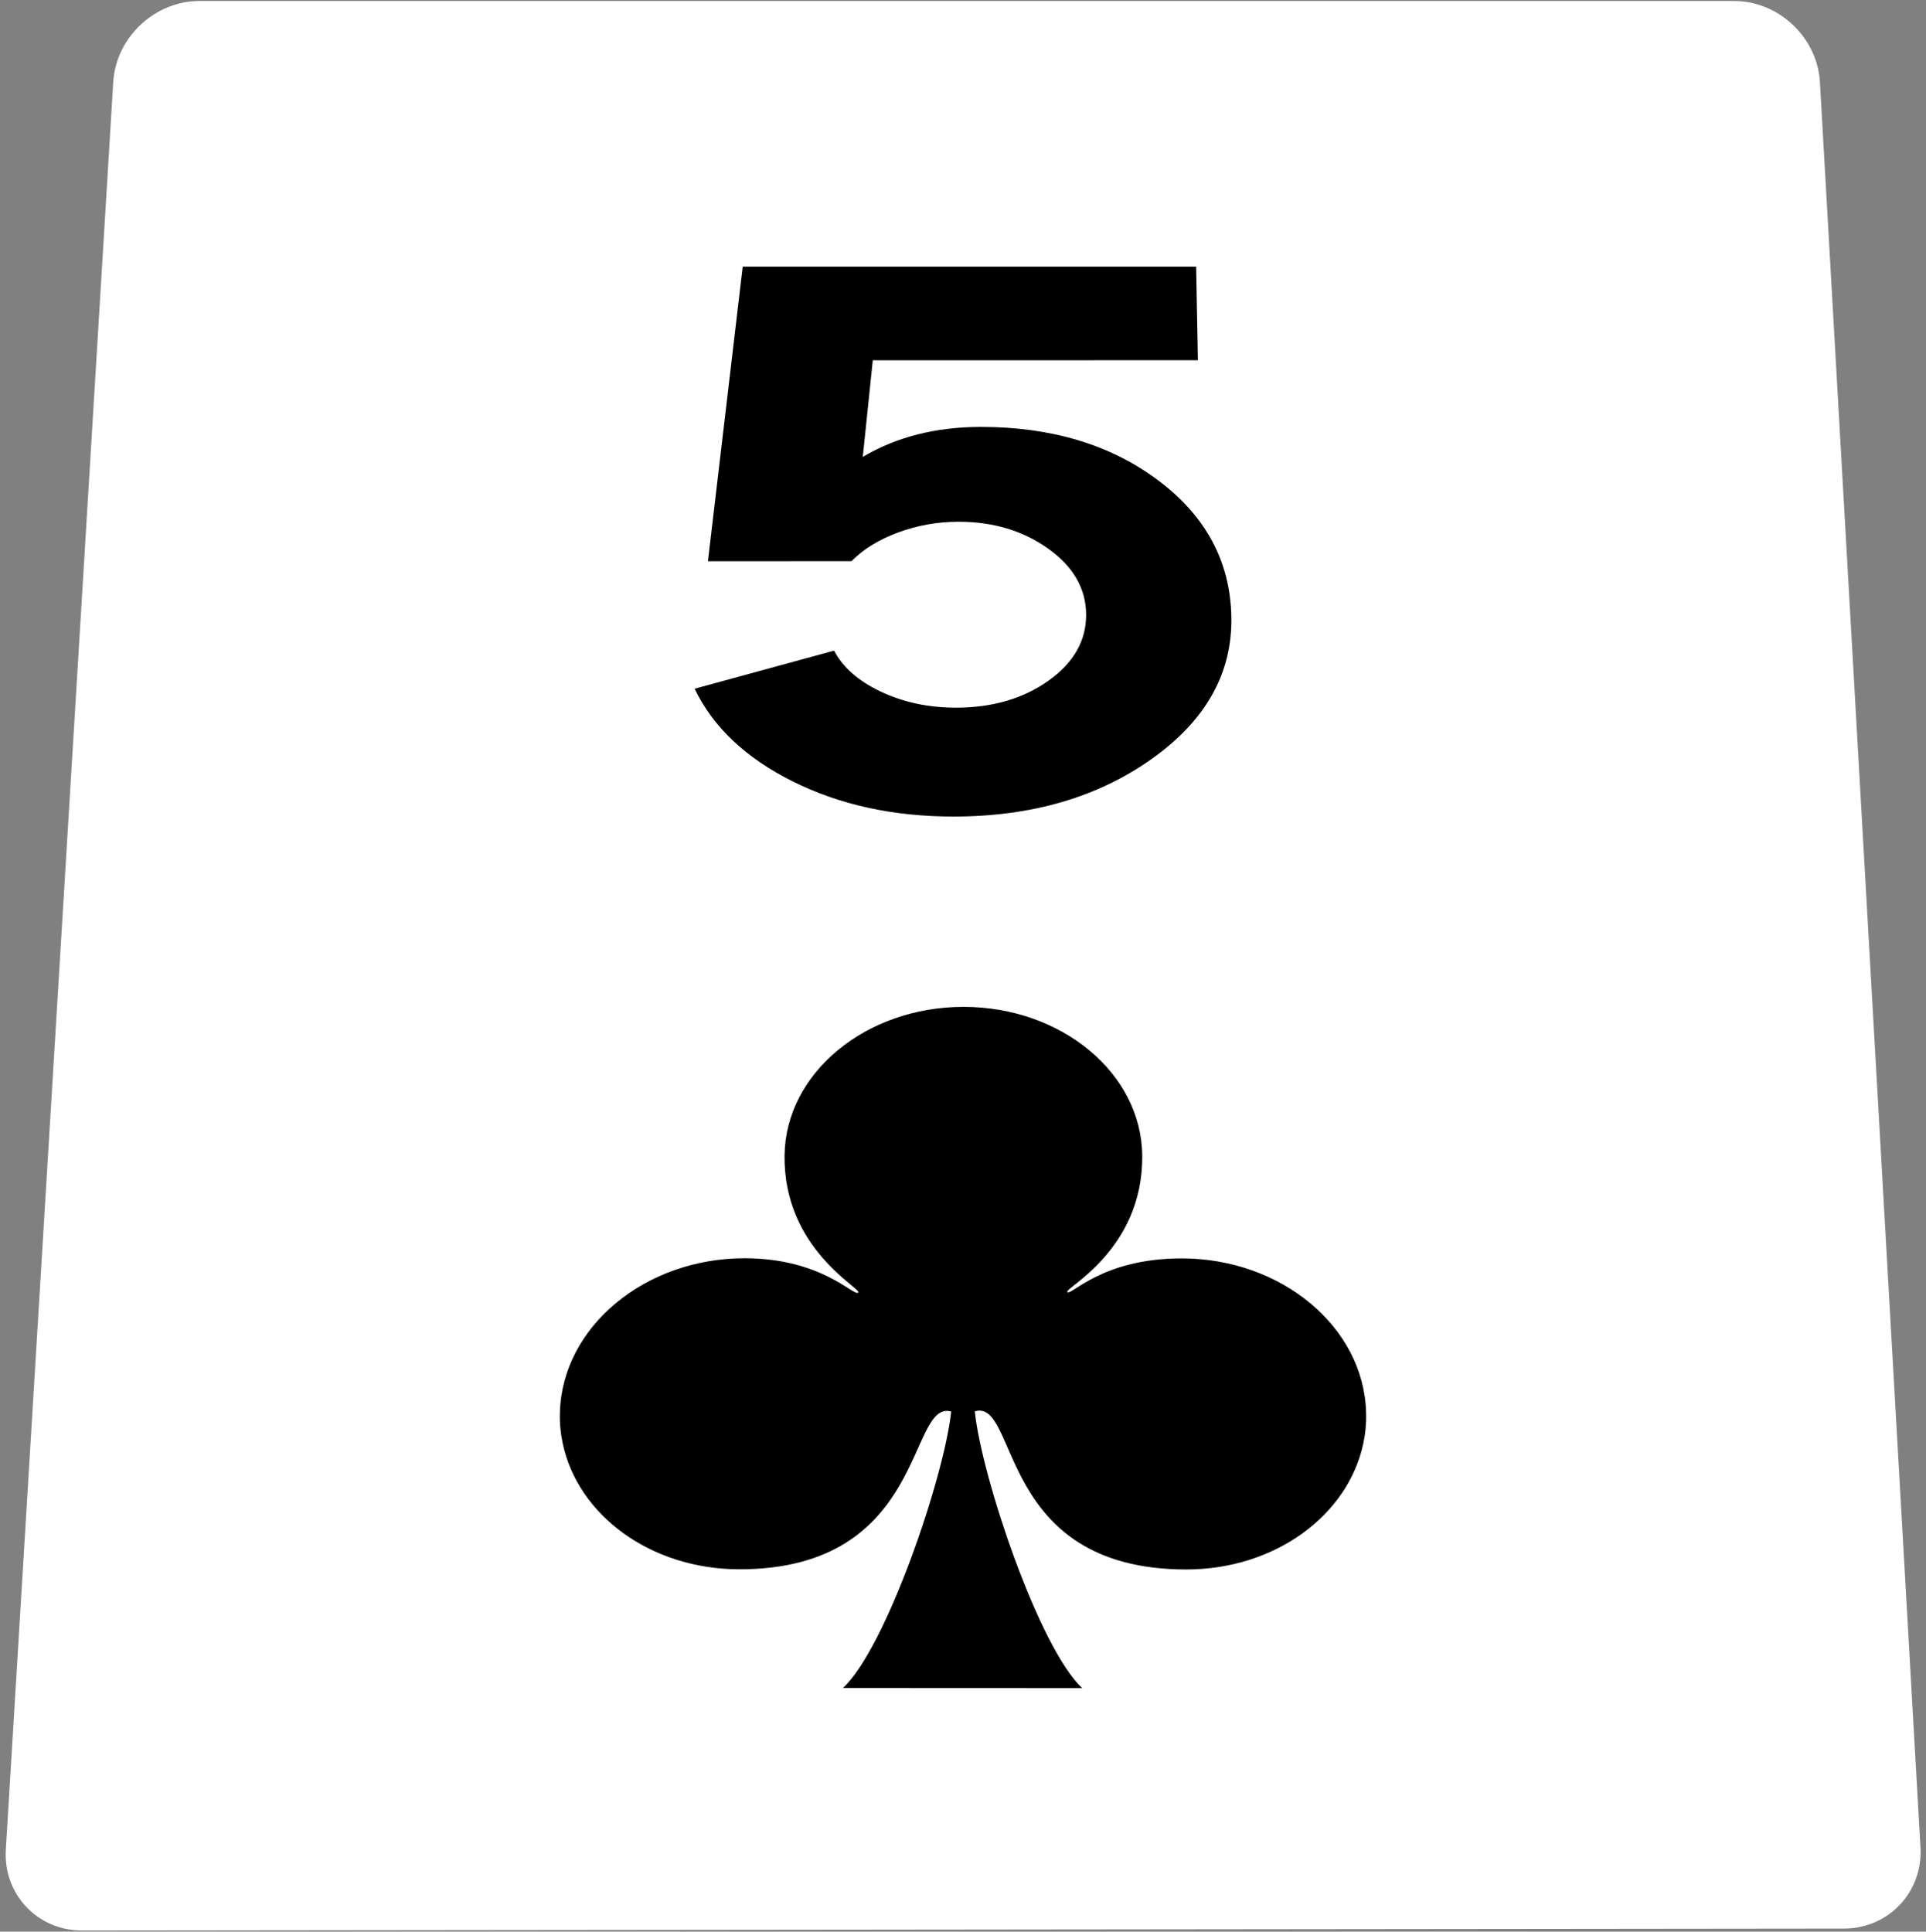 <?xml version="1.0" encoding="utf-8"?>
<!-- Generator: Adobe Illustrator 27.7.0, SVG Export Plug-In . SVG Version: 6.00 Build 0)  -->
<svg version="1.1" id="Layer_4" xmlns="http://www.w3.org/2000/svg" xmlns:xlink="http://www.w3.org/1999/xlink" x="0px" y="0px"
	 viewBox="0 0 507.13 508.652" enable-background="new 0 0 507.13 508.652" xml:space="preserve">
<rect x="0" y="0" width="507.13" height="508.652" fill="#808080" stroke="none"/>
<g>
	<g>
		<path fill="#FFFFFF" d="M505.677,486.498c0.668,11.734-8.401,21.345-20.154,21.358l-463.916,0.509
			c-11.753,0.013-20.786-9.575-20.073-21.307L29.818,21.593C30.531,9.861,40.73,0.263,52.483,0.263h404.131
			c11.753,0,21.916,9.601,22.585,21.335L505.677,486.498z"/>
	</g>
</g>
<g>
	<g>
		<path d="M219.621,171.333c2.286,4.395,6.399,7.998,12.332,10.806c5.945,2.813,12.538,4.219,19.777,4.216
			c9.589-0.004,17.722-2.388,24.386-7.143c6.639-4.738,9.925-10.559,9.865-17.447c-0.06-6.855-3.421-12.634-10.058-17.344
			c-6.621-4.696-14.463-7.036-23.545-7.034c-5.522,0.001-10.824,0.948-15.916,2.836c-5.098,1.894-9.183,4.408-12.252,7.549
			l-37.803,0.011l9.15-77.567l119.395-0.009l0.462,24.648l-85.601,0.013l-2.636,25.45c8.894-5.266,19.247-7.895,31.083-7.897
			c18.545-0.004,34.047,4.64,46.57,13.97c12.595,9.39,19.078,21.353,19.388,35.957c0.312,14.744-6.578,27.208-20.735,37.338
			c-14.255,10.196-31.733,15.325-52.366,15.335c-15.888,0.008-30.053-3.092-42.449-9.288c-12.352-6.169-20.938-14.305-25.764-24.377
			L219.621,171.333z"/>
	</g>
</g>
<g>
	<path d="M311.181,331.373c-20.996-0.007-29.03,9.828-30.15,8.884c-1.113-0.93,20.009-10.931,19.728-36.026
		c-0.243-21.683-21.301-39.087-47.035-39.093c-25.74-0.007-46.838,17.384-47.146,39.065c-0.353,24.855,20.592,35.184,19.398,36.19
		c-1.202,1.007-9.63-9.051-29.912-9.058c-26.198-0.009-47.966,18.006-48.632,40.482c-0.002,0.058,0.006,0.118,0.005,0.175
		c-0.002,0.053-0.013,0.11-0.015,0.156c-0.08,2.713,0.188,5.341,0.738,7.897c3.927,18.855,23.082,33.187,46.517,33.197
		c49.481,0.02,44.272-44.782,55.782-41.542c-1.833,17.31-17.198,62.368-28.506,72.802l63.001,0.028
		c-11.297-10.46-26.521-55.595-28.284-72.877c11.654-3.473,5.665,41.617,55.65,41.637c23.454,0.01,42.658-14.309,46.642-33.166
		c0.558-2.556,0.819-5.184,0.746-7.898c-0.001-0.046-0.003-0.103-0.004-0.156c-0.001-0.057-0.003-0.117-0.005-0.175
		C359.103,349.414,337.375,331.382,311.181,331.373z"/>
</g>
</svg>

